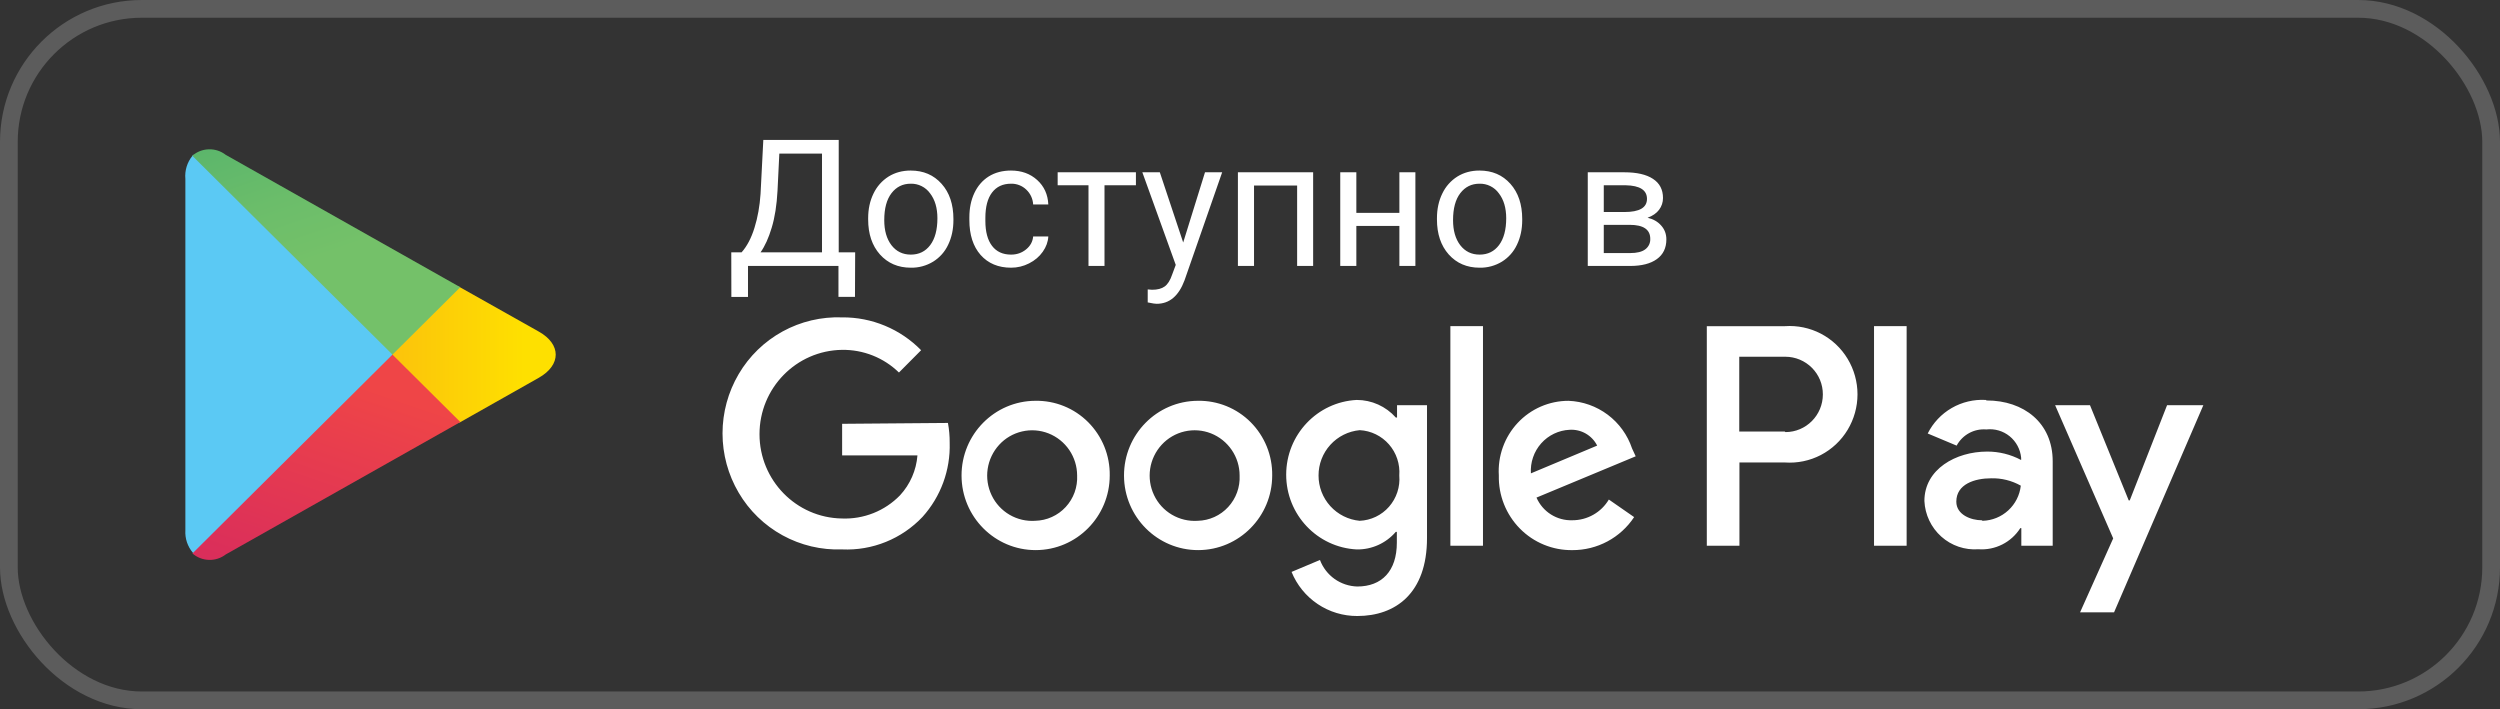 <svg width="141" height="40" viewBox="0 0 141 40" fill="none" xmlns="http://www.w3.org/2000/svg">
<rect x="0" y="0" width="141" height="40" fill="#333333" stroke="none"/>
<path fill-rule="evenodd" clip-rule="evenodd" d="M47.496 23.903V25.686H51.744C51.678 26.525 51.332 27.318 50.761 27.936C50.337 28.372 49.827 28.713 49.263 28.938C48.698 29.163 48.093 29.267 47.486 29.243C44.907 29.204 42.836 27.087 42.836 24.488C42.836 21.888 44.907 19.771 47.486 19.732C48.08 19.723 48.669 19.831 49.221 20.05C49.773 20.269 50.276 20.596 50.701 21.01L51.951 19.752C51.371 19.16 50.678 18.69 49.912 18.372C49.147 18.053 48.325 17.893 47.496 17.9C46.325 17.857 45.165 18.131 44.138 18.694C43.111 19.257 42.255 20.088 41.662 21.098C41.065 22.112 40.75 23.267 40.75 24.444C40.75 25.62 41.065 26.775 41.662 27.789C42.255 28.799 43.111 29.63 44.138 30.193C45.165 30.756 46.325 31.03 47.496 30.987C48.339 31.025 49.18 30.881 49.962 30.564C50.744 30.248 51.449 29.767 52.029 29.154C53.06 28.011 53.609 26.513 53.562 24.974C53.565 24.598 53.532 24.223 53.464 23.854L47.496 23.903ZM58.4 22.605C56.093 22.611 54.227 24.499 54.231 26.823C54.235 29.147 56.107 31.028 58.413 31.026C60.72 31.024 62.589 29.14 62.589 26.816C62.597 26.26 62.494 25.707 62.286 25.192C62.077 24.676 61.767 24.207 61.375 23.813C60.984 23.421 60.519 23.111 60.005 22.904C59.492 22.696 58.942 22.595 58.389 22.605H58.399H58.4ZM63.394 26.829C63.387 24.506 65.248 22.616 67.554 22.605C68.107 22.595 68.657 22.697 69.17 22.904C69.683 23.112 70.148 23.421 70.539 23.813C70.931 24.207 71.241 24.676 71.449 25.192C71.657 25.708 71.76 26.26 71.752 26.816C71.752 29.138 69.885 31.022 67.58 31.026C65.275 31.03 63.402 29.152 63.394 26.829ZM65.088 27.925C65.305 28.387 65.657 28.772 66.097 29.03C66.537 29.288 67.045 29.408 67.554 29.373C67.877 29.365 68.196 29.292 68.49 29.159C68.785 29.026 69.05 28.834 69.269 28.596C69.489 28.357 69.66 28.076 69.77 27.771C69.881 27.465 69.93 27.141 69.914 26.816C69.914 26.305 69.76 25.805 69.472 25.382C69.185 24.959 68.777 24.632 68.302 24.443C67.828 24.256 67.308 24.218 66.812 24.332C66.315 24.446 65.865 24.708 65.52 25.083C65.173 25.46 64.946 25.932 64.869 26.438C64.793 26.944 64.868 27.462 65.088 27.925ZM55.928 27.932C56.147 28.393 56.5 28.777 56.941 29.034C57.382 29.291 57.891 29.409 58.4 29.372H58.39C58.713 29.364 59.032 29.292 59.326 29.158C59.621 29.025 59.886 28.834 60.105 28.596C60.325 28.357 60.496 28.077 60.607 27.771C60.717 27.465 60.766 27.141 60.75 26.816C60.749 26.304 60.595 25.805 60.308 25.381C60.02 24.958 59.612 24.631 59.136 24.443C58.661 24.257 58.141 24.218 57.645 24.334C57.148 24.448 56.697 24.711 56.353 25.087C56.007 25.465 55.781 25.938 55.705 26.445C55.629 26.951 55.707 27.47 55.928 27.932ZM88.468 22.606C89.266 22.637 90.036 22.911 90.676 23.39C91.315 23.87 91.793 24.532 92.047 25.29L92.253 25.736L86.658 28.064C86.828 28.456 87.112 28.788 87.474 29.016C87.835 29.244 88.257 29.358 88.684 29.342C89.098 29.343 89.506 29.235 89.866 29.03C90.227 28.826 90.527 28.53 90.739 28.174L92.165 29.164C91.785 29.739 91.268 30.211 90.66 30.536C90.052 30.861 89.373 31.03 88.684 31.027C88.133 31.035 87.587 30.931 87.078 30.722C86.569 30.513 86.107 30.203 85.721 29.81C85.333 29.416 85.028 28.948 84.824 28.434C84.62 27.92 84.522 27.37 84.534 26.817C84.5 26.277 84.577 25.735 84.76 25.226C84.942 24.716 85.227 24.249 85.596 23.853C85.963 23.459 86.408 23.145 86.902 22.93C87.396 22.716 87.929 22.605 88.468 22.606ZM86.343 26.696C86.323 26.39 86.364 26.083 86.464 25.793C86.563 25.503 86.719 25.235 86.923 25.006C87.333 24.544 87.911 24.268 88.526 24.24C88.844 24.22 89.161 24.294 89.437 24.452C89.713 24.611 89.937 24.847 90.08 25.132L86.344 26.697H86.343V26.696ZM83.64 30.78H81.801V18.395H83.64V30.779V30.78ZM78.792 23.548H78.723C78.447 23.236 78.108 22.987 77.728 22.816C77.349 22.645 76.937 22.557 76.521 22.557C74.291 22.669 72.541 24.523 72.541 26.772C72.541 29.022 74.291 30.876 76.521 30.988C77.365 31.002 78.171 30.639 78.723 29.997H78.782V30.602C78.782 32.217 77.926 33.079 76.55 33.079C76.09 33.067 75.644 32.918 75.269 32.652C74.895 32.385 74.608 32.013 74.446 31.582L72.844 32.256C73.143 32.993 73.655 33.624 74.316 34.068C74.976 34.511 75.754 34.746 76.55 34.743C78.704 34.743 80.483 33.465 80.483 30.353V22.855H78.793V23.548H78.792ZM76.685 29.373H76.689H76.679H76.685ZM78.342 28.579C78.134 28.817 77.88 29.009 77.595 29.146C77.31 29.282 77.001 29.36 76.685 29.373C76.049 29.313 75.459 29.018 75.03 28.545C74.601 28.072 74.364 27.456 74.366 26.817C74.364 26.178 74.601 25.561 75.031 25.088C75.461 24.615 76.052 24.32 76.689 24.261C77.324 24.294 77.919 24.584 78.339 25.065C78.759 25.546 78.969 26.178 78.92 26.817C78.947 27.134 78.91 27.454 78.81 27.757C78.711 28.06 78.552 28.339 78.342 28.579ZM100.66 18.396H96.264V30.78H98.104V26.084H100.67C101.371 26.133 102.073 25.987 102.697 25.662C103.32 25.337 103.842 24.847 104.205 24.244C104.57 23.639 104.763 22.946 104.763 22.24C104.763 21.534 104.57 20.841 104.205 20.236C103.842 19.634 103.32 19.143 102.697 18.818C102.073 18.493 101.371 18.347 100.67 18.396H100.66ZM98.094 24.34H100.66L100.699 24.37C101.864 24.37 102.809 23.419 102.809 22.245C102.811 21.683 102.59 21.144 102.194 20.746C101.798 20.347 101.26 20.122 100.699 20.12H98.094V24.34ZM111.997 22.557C111.326 22.518 110.658 22.676 110.076 23.012C109.494 23.349 109.024 23.848 108.723 24.449L110.354 25.133C110.684 24.523 111.34 24.165 112.026 24.221C112.26 24.194 112.497 24.213 112.723 24.279C112.949 24.344 113.159 24.455 113.342 24.603C113.712 24.903 113.947 25.341 113.993 25.817V25.945C113.403 25.63 112.744 25.466 112.075 25.469C110.316 25.469 108.536 26.459 108.536 28.254C108.571 29.026 108.915 29.751 109.489 30.264C110.063 30.778 110.819 31.034 111.584 30.978C112.048 31.011 112.512 30.918 112.928 30.708C113.343 30.499 113.694 30.181 113.944 29.788H114.003V30.78H115.772V26.015C115.772 23.845 114.141 22.586 112.046 22.586L111.997 22.556V22.557ZM110.336 28.293C110.336 29.037 111.171 29.343 111.771 29.343L111.82 29.373C112.358 29.358 112.872 29.149 113.267 28.785C113.663 28.421 113.914 27.926 113.973 27.391C113.464 27.105 112.886 26.961 112.302 26.976C111.377 26.976 110.336 27.302 110.336 28.293ZM122.222 22.855L120.118 28.223H120.06L117.876 22.855H115.91L119.184 30.365L117.316 34.535H119.233L124.268 22.855H122.222ZM107.534 30.78H105.695V18.395H107.534V30.779V30.78Z" fill="white"/>
<path d="M10.855 8.786C10.555 9.151 10.412 9.62 10.455 10.092V29.907C10.427 30.365 10.576 30.817 10.872 31.168L10.935 31.232L22.135 20.135V19.874L10.916 8.724L10.854 8.786H10.855Z" fill="#5BC9F4"/>
<path d="M25.86 23.846L22.117 20.126V19.866L25.86 16.154L25.941 16.199L30.39 18.703C31.66 19.415 31.66 20.585 30.39 21.306L25.96 23.809L25.86 23.846Z" fill="url(#paint0_linear_323_496)"/>
<path d="M25.96 23.8L22.134 20L10.853 31.214C11.112 31.44 11.442 31.569 11.786 31.578C12.13 31.588 12.466 31.478 12.738 31.267L25.968 23.801" fill="url(#paint1_linear_323_496)"/>
<path d="M25.96 16.2L12.73 8.732C12.458 8.521 12.122 8.411 11.778 8.421C11.434 8.43 11.104 8.559 10.845 8.785L22.135 20L25.959 16.2H25.96Z" fill="url(#paint2_linear_323_496)"/>
<path d="M48.222 16.743H47.289V15H42.187V16.748H41.249L41.244 14.233H41.825C42.131 13.888 42.374 13.426 42.553 12.847C42.735 12.264 42.849 11.626 42.895 10.933L43.051 7.891H47.304V14.233H48.231L48.221 16.743H48.222ZM42.894 14.233H46.361V8.663H43.954L43.852 10.752C43.809 11.569 43.7 12.266 43.524 12.842C43.352 13.418 43.142 13.882 42.894 14.233ZM48.964 12.31C48.964 11.792 49.064 11.326 49.267 10.913C49.454 10.52 49.749 10.188 50.117 9.956C50.481 9.731 50.896 9.619 51.361 9.619C52.081 9.619 52.661 9.869 53.105 10.366C53.551 10.864 53.773 11.526 53.773 12.354V12.417C53.773 12.931 53.674 13.394 53.476 13.804C53.293 14.197 52.999 14.528 52.631 14.756C52.252 14.988 51.815 15.107 51.371 15.098C50.655 15.098 50.074 14.848 49.628 14.351C49.185 13.852 48.964 13.193 48.964 12.373V12.31ZM49.872 12.417C49.872 13.003 50.007 13.473 50.277 13.828C50.551 14.183 50.915 14.36 51.371 14.36C51.831 14.36 52.195 14.181 52.465 13.823C52.735 13.462 52.87 12.957 52.87 12.31C52.87 11.73 52.732 11.261 52.455 10.903C52.331 10.73 52.166 10.59 51.975 10.496C51.785 10.401 51.574 10.355 51.361 10.361C50.915 10.361 50.556 10.539 50.282 10.894C50.009 11.248 49.872 11.756 49.872 12.417ZM57.025 14.36C57.348 14.36 57.629 14.263 57.87 14.067C58.111 13.872 58.245 13.627 58.27 13.335H59.125C59.109 13.638 59.005 13.925 58.812 14.199C58.62 14.473 58.363 14.691 58.041 14.854C57.727 15.016 57.378 15.099 57.025 15.098C56.306 15.098 55.733 14.858 55.307 14.38C54.883 13.898 54.672 13.24 54.672 12.407V12.256C54.672 11.742 54.766 11.284 54.955 10.884C55.144 10.484 55.415 10.172 55.765 9.951C56.12 9.73 56.539 9.619 57.02 9.619C57.613 9.619 58.104 9.797 58.495 10.151C58.889 10.506 59.099 10.967 59.125 11.533H58.27C58.254 11.213 58.114 10.912 57.88 10.693C57.766 10.583 57.631 10.498 57.483 10.441C57.336 10.384 57.178 10.357 57.02 10.361C56.561 10.361 56.205 10.527 55.951 10.859C55.701 11.189 55.575 11.665 55.575 12.29V12.46C55.575 13.07 55.7 13.538 55.951 13.867C56.201 14.196 56.56 14.36 57.025 14.36ZM64.066 10.45H62.294V15H61.391V10.45H59.652V9.717H64.066V10.449V10.45ZM66.732 13.677L67.962 9.717H68.93L66.806 15.815C66.476 16.695 65.954 17.134 65.238 17.134L65.068 17.119L64.731 17.056V16.323L64.975 16.343C65.281 16.343 65.518 16.281 65.688 16.157C65.86 16.034 66.002 15.807 66.112 15.479L66.312 14.941L64.428 9.717H65.414L66.732 13.677ZM74.061 15H73.158V10.464H70.727V15H69.818V9.717H74.061V15ZM79.828 15H78.925V12.744H76.498V15H75.59V9.717H76.498V12.007H78.925V9.717H79.828V15ZM81.044 12.31C81.044 11.792 81.144 11.326 81.347 10.913C81.534 10.52 81.829 10.188 82.197 9.956C82.561 9.731 82.976 9.619 83.441 9.619C84.161 9.619 84.741 9.869 85.185 10.366C85.63 10.864 85.853 11.526 85.853 12.354V12.417C85.853 12.931 85.754 13.394 85.556 13.804C85.373 14.197 85.079 14.528 84.711 14.756C84.332 14.988 83.895 15.107 83.451 15.098C82.735 15.098 82.154 14.848 81.708 14.351C81.265 13.852 81.044 13.193 81.044 12.373V12.31ZM81.952 12.417C81.952 13.003 82.087 13.473 82.357 13.828C82.631 14.183 82.995 14.36 83.451 14.36C83.911 14.36 84.275 14.181 84.545 13.823C84.815 13.462 84.95 12.957 84.95 12.31C84.95 11.73 84.812 11.261 84.535 10.903C84.411 10.73 84.246 10.59 84.055 10.496C83.865 10.401 83.654 10.355 83.441 10.361C82.995 10.361 82.636 10.539 82.362 10.894C82.089 11.248 81.952 11.756 81.952 12.417ZM89.55 15V9.717H91.61C92.314 9.717 92.852 9.84 93.227 10.087C93.604 10.332 93.793 10.692 93.793 11.167C93.793 11.411 93.72 11.633 93.573 11.831C93.427 12.026 93.21 12.176 92.923 12.281C93.243 12.355 93.498 12.501 93.69 12.72C93.886 12.938 93.983 13.198 93.983 13.501C93.983 13.986 93.804 14.357 93.446 14.614C93.091 14.871 92.588 15 91.938 15H89.55ZM90.453 12.68V14.273H91.947C92.325 14.273 92.607 14.203 92.792 14.063C92.884 13.995 92.958 13.906 93.008 13.803C93.057 13.7 93.08 13.586 93.075 13.472C93.075 12.944 92.688 12.681 91.913 12.681H90.453V12.68ZM90.453 11.958H91.62C92.466 11.958 92.89 11.711 92.89 11.216C92.89 10.721 92.49 10.466 91.689 10.449H90.453V11.958Z" fill="white"/>
<rect x="0.5" y="0.5" width="140" height="39" rx="7.5" stroke="white" stroke-opacity="0.2"/>
<defs>
<linearGradient id="paint0_linear_323_496" x1="29.566" y1="10.864" x2="7.654" y2="10.864" gradientUnits="userSpaceOnUse">
<stop stop-color="#FEE000"/>
<stop offset="0.42" stop-color="#FBBC0E"/>
<stop offset="0.78" stop-color="#FAA418"/>
<stop offset="1" stop-color="#F99B1C"/>
</linearGradient>
<linearGradient id="paint1_linear_323_496" x1="8.202" y1="17.502" x2="0.701" y2="39.487" gradientUnits="userSpaceOnUse">
<stop stop-color="#EF4547"/>
<stop offset="1" stop-color="#C6186D"/>
</linearGradient>
<linearGradient id="paint2_linear_323_496" x1="-1.31" y1="1.091" x2="4.821" y2="19.039" gradientUnits="userSpaceOnUse">
<stop stop-color="#279E6F"/>
<stop offset="0.04" stop-color="#2BA06F"/>
<stop offset="0.46" stop-color="#53B26C"/>
<stop offset="0.8" stop-color="#6BBD6A"/>
<stop offset="1" stop-color="#74C169"/>
</linearGradient>
</defs>
</svg>
